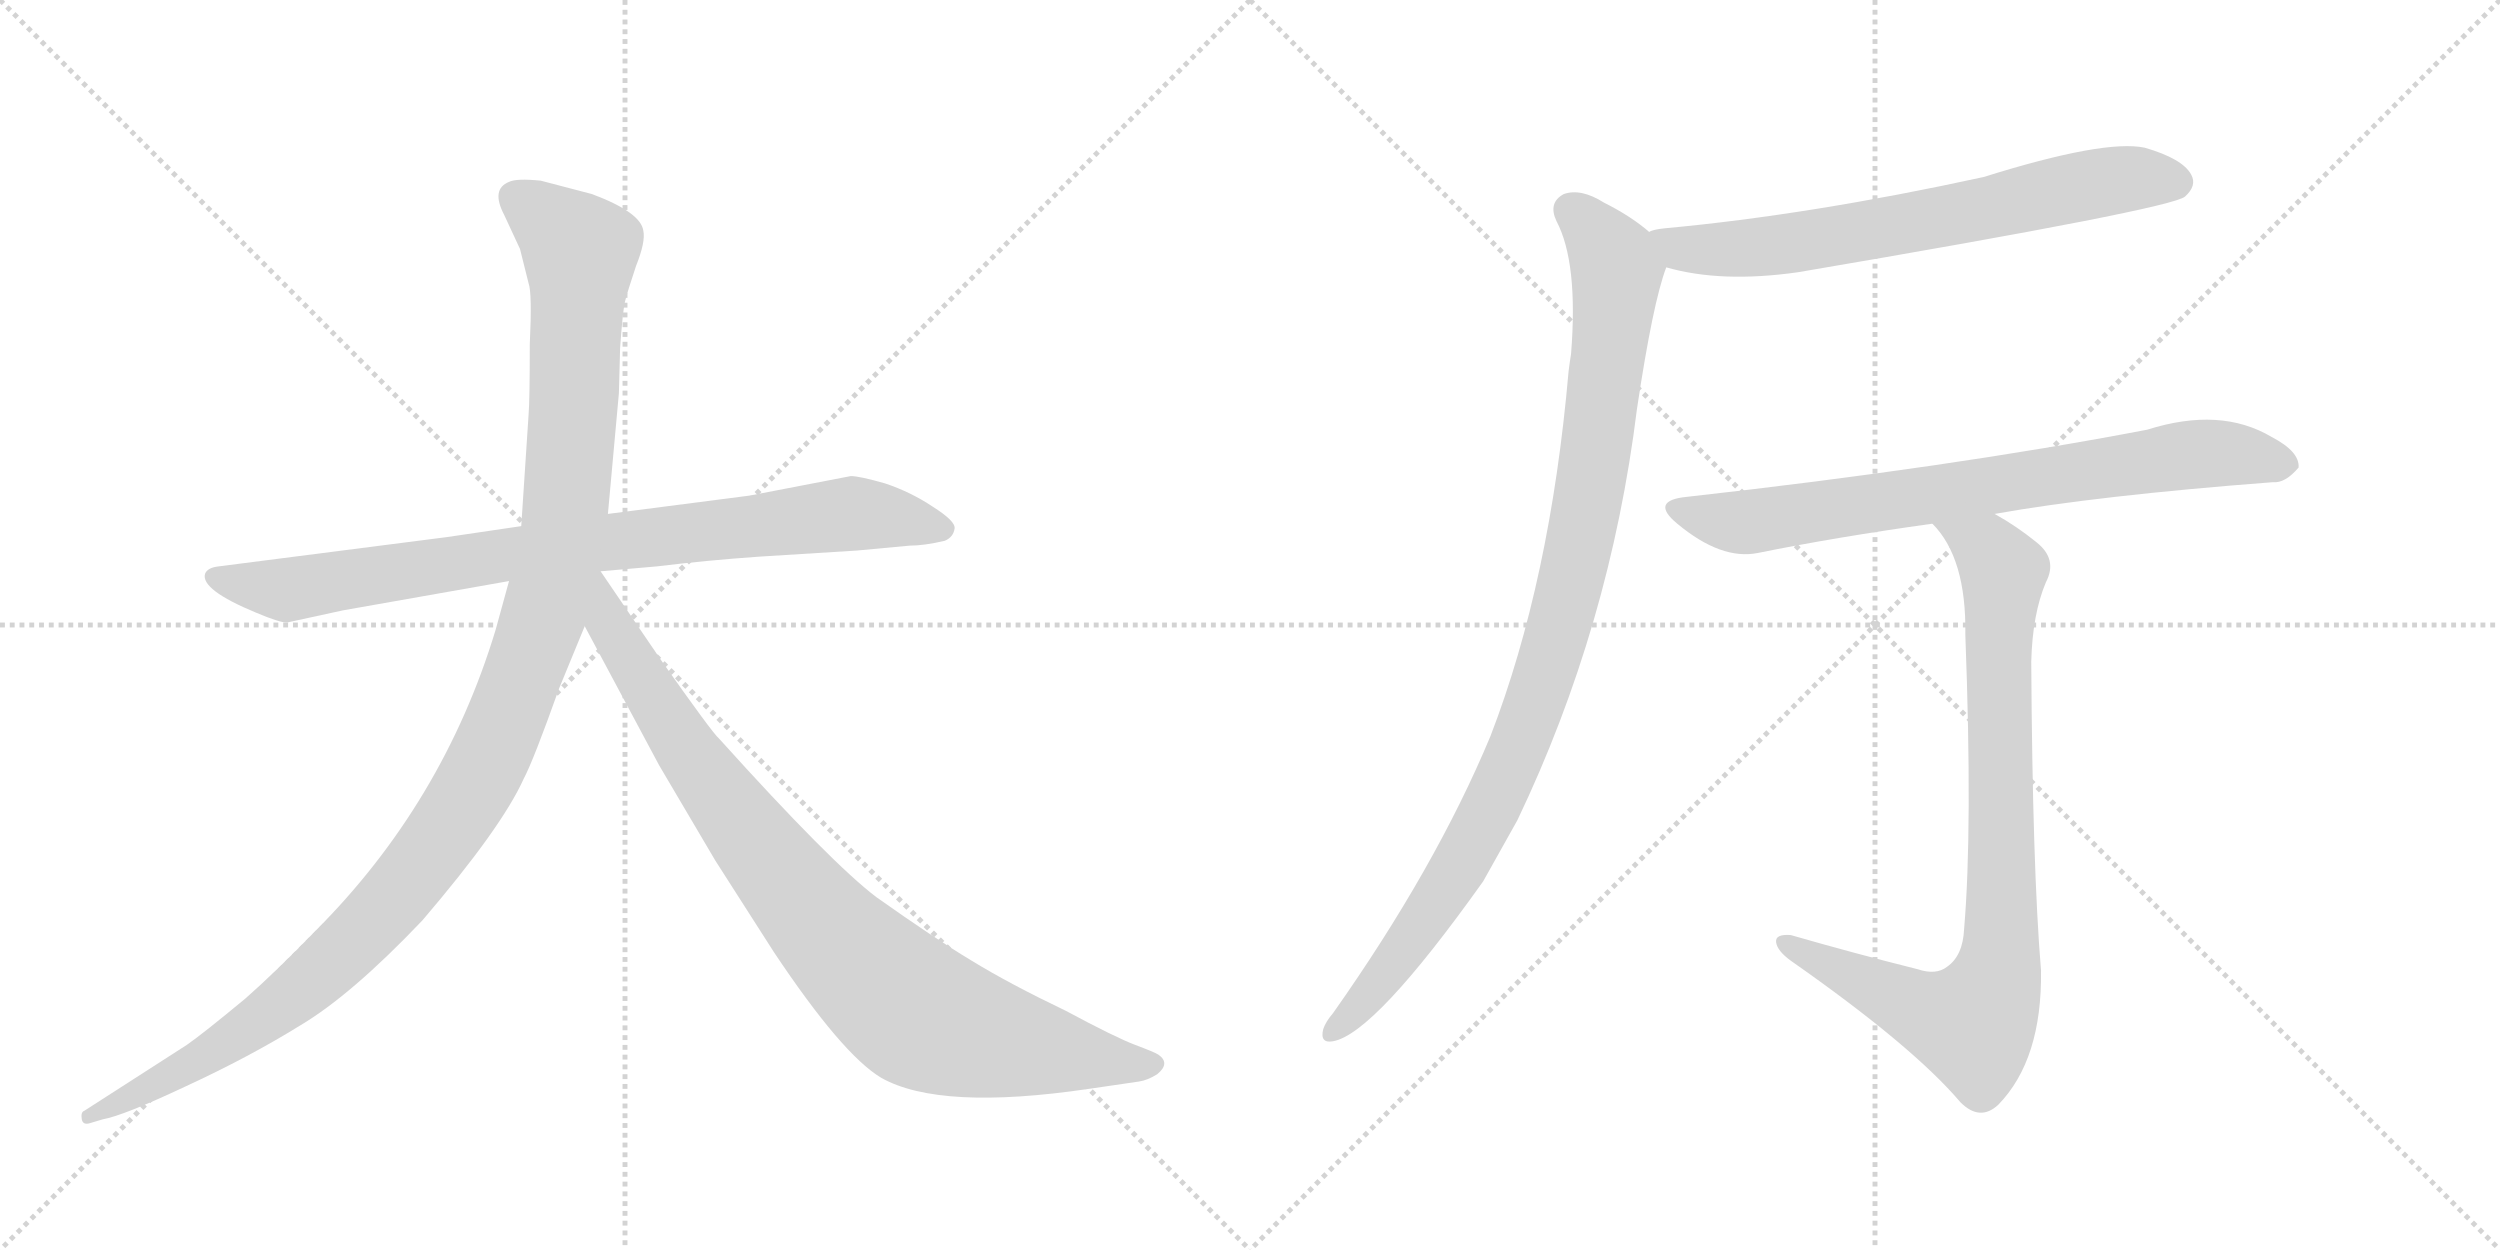 <svg version="1.1" viewBox="0 0 2048 1024" xmlns="http://www.w3.org/2000/svg">
  <g stroke="lightgray" stroke-dasharray="1,1" stroke-width="1" transform="scale(4, 4)">
    <line x1="0" y1="0" x2="256" y2="256"></line>
    <line x1="256" y1="0" x2="0" y2="256"></line>
    <line x1="128" y1="0" x2="128" y2="256"></line>
    <line x1="0" y1="128" x2="256" y2="128"></line>
    <line x1="256" y1="0" x2="512" y2="256"></line>
    <line x1="512" y1="0" x2="256" y2="256"></line>
    <line x1="384" y1="0" x2="384" y2="256"></line>
    <line x1="256" y1="128" x2="512" y2="128"></line>
  </g>
<g transform="scale(1, -1) translate(0, -850)">
   <style type="text/css">
    @keyframes keyframes0 {
      from {
       stroke: black;
       stroke-dashoffset: 858;
       stroke-width: 128;
       }
       74% {
       animation-timing-function: step-end;
       stroke: black;
       stroke-dashoffset: 0;
       stroke-width: 128;
       }
       to {
       stroke: black;
       stroke-width: 1024;
       }
       }
       #make-me-a-hanzi-animation-0 {
         animation: keyframes0 0.948s both;
         animation-delay: 0s;
         animation-timing-function: linear;
       }
    @keyframes keyframes1 {
      from {
       stroke: black;
       stroke-dashoffset: 1197;
       stroke-width: 128;
       }
       80% {
       animation-timing-function: step-end;
       stroke: black;
       stroke-dashoffset: 0;
       stroke-width: 128;
       }
       to {
       stroke: black;
       stroke-width: 1024;
       }
       }
       #make-me-a-hanzi-animation-1 {
         animation: keyframes1 1.224s both;
         animation-delay: 0.948s;
         animation-timing-function: linear;
       }
    @keyframes keyframes2 {
      from {
       stroke: black;
       stroke-dashoffset: 899;
       stroke-width: 128;
       }
       75% {
       animation-timing-function: step-end;
       stroke: black;
       stroke-dashoffset: 0;
       stroke-width: 128;
       }
       to {
       stroke: black;
       stroke-width: 1024;
       }
       }
       #make-me-a-hanzi-animation-2 {
         animation: keyframes2 0.982s both;
         animation-delay: 2.172s;
         animation-timing-function: linear;
       }
    @keyframes keyframes3 {
      from {
       stroke: black;
       stroke-dashoffset: 690;
       stroke-width: 128;
       }
       69% {
       animation-timing-function: step-end;
       stroke: black;
       stroke-dashoffset: 0;
       stroke-width: 128;
       }
       to {
       stroke: black;
       stroke-width: 1024;
       }
       }
       #make-me-a-hanzi-animation-3 {
         animation: keyframes3 0.812s both;
         animation-delay: 3.154s;
         animation-timing-function: linear;
       }
    @keyframes keyframes4 {
      from {
       stroke: black;
       stroke-dashoffset: 997;
       stroke-width: 128;
       }
       76% {
       animation-timing-function: step-end;
       stroke: black;
       stroke-dashoffset: 0;
       stroke-width: 128;
       }
       to {
       stroke: black;
       stroke-width: 1024;
       }
       }
       #make-me-a-hanzi-animation-4 {
         animation: keyframes4 1.061s both;
         animation-delay: 3.965s;
         animation-timing-function: linear;
       }
    @keyframes keyframes5 {
      from {
       stroke: black;
       stroke-dashoffset: 759;
       stroke-width: 128;
       }
       71% {
       animation-timing-function: step-end;
       stroke: black;
       stroke-dashoffset: 0;
       stroke-width: 128;
       }
       to {
       stroke: black;
       stroke-width: 1024;
       }
       }
       #make-me-a-hanzi-animation-5 {
         animation: keyframes5 0.868s both;
         animation-delay: 5.027s;
         animation-timing-function: linear;
       }
    @keyframes keyframes6 {
      from {
       stroke: black;
       stroke-dashoffset: 863;
       stroke-width: 128;
       }
       74% {
       animation-timing-function: step-end;
       stroke: black;
       stroke-dashoffset: 0;
       stroke-width: 128;
       }
       to {
       stroke: black;
       stroke-width: 1024;
       }
       }
       #make-me-a-hanzi-animation-6 {
         animation: keyframes6 0.952s both;
         animation-delay: 5.895s;
         animation-timing-function: linear;
       }
</style>
<path d="M 366 410 L 179 386 Q 170 385 168 380 Q 164 367 210 348 Q 229 340 235 340 L 281 350 L 417 374 L 492 382 L 538 386 Q 579 391 622 394 L 702 399 L 745 403 Q 757 403 774 407 Q 781 410 782 417 Q 783 423 764 435 Q 746 447 725 454 Q 704 460 697 460 L 614 444 L 498 429 L 427 419 L 366 410 Z" fill="lightgray"></path> 
<path d="M 417 374 L 406 334 Q 363 192 258 87 Q 226 54 201 32 Q 166 3 153 -6 L 69 -60 Q 66 -61 67 -67 Q 68 -72 74 -70 L 84 -67 Q 101 -64 152 -40 Q 204 -16 246 10 Q 288 35 346 96 Q 411 172 429 212 Q 437 227 458 286 L 479 337 L 498 429 L 507 528 L 508 565 Q 510 594 512 603 Q 514 611 521 632 Q 529 652 527 661 Q 525 676 485 691 L 443 702 Q 423 704 417 701 Q 402 695 413 674 L 426 646 L 433 618 Q 436 610 434 568 Q 434 522 433 510 L 427 419 L 417 374 Z" fill="lightgray"></path> 
<path d="M 479 337 L 540 223 L 586 145 L 634 70 Q 690 -14 722 -33 Q 770 -60 892 -42 L 933 -36 Q 940 -35 948 -30 Q 959 -21 949 -14 Q 946 -12 930 -6 Q 914 0 873 22 Q 827 44 796 63 Q 766 81 718 115 Q 681 143 589 245 Q 584 249 541 310 L 492 382 C 475 407 449 393 479 337 Z" fill="lightgray"></path> 
<path d="M 1365 631 Q 1410 618 1473 627 Q 1779 679 1790 689 Q 1800 698 1795 707 Q 1788 720 1757 729 Q 1724 736 1625 705 Q 1483 674 1364 663 Q 1354 662 1351 660 C 1322 653 1336 638 1365 631 Z" fill="lightgray"></path> 
<path d="M 1351 660 Q 1336 673 1314 684 Q 1295 696 1281 691 Q 1268 684 1275 669 Q 1293 635 1287 560 Q 1286 554 1285 546 Q 1270 374 1221 247 Q 1176 139 1092 20 Q 1086 13 1084 7 Q 1081 -5 1092 -3 Q 1126 3 1215 128 L 1243 178 Q 1319 337 1341 515 Q 1354 602 1365 631 C 1370 646 1370 646 1351 660 Z" fill="lightgray"></path> 
<path d="M 1634 429 Q 1718 444 1862 455 Q 1872 454 1883 467 Q 1884 480 1861 492 Q 1819 517 1759 498 Q 1597 467 1382 443 Q 1351 440 1374 421 Q 1410 391 1440 397 Q 1504 410 1583 421 L 1634 429 Z" fill="lightgray"></path> 
<path d="M 1571 56 Q 1519 69 1467 84 Q 1454 85 1455 78 Q 1456 71 1467 63 Q 1567 -7 1606 -53 Q 1622 -69 1637 -55 Q 1673 -18 1672 55 Q 1665 139 1664 308 Q 1665 347 1676 373 Q 1686 392 1668 406 Q 1652 419 1634 429 C 1608 445 1565 445 1583 421 Q 1611 393 1610 330 Q 1616 171 1609 89 Q 1608 67 1595 58 Q 1586 51 1571 56 Z" fill="lightgray"></path> 
      <clipPath id="make-me-a-hanzi-clip-0">
      <path d="M 366 410 L 179 386 Q 170 385 168 380 Q 164 367 210 348 Q 229 340 235 340 L 281 350 L 417 374 L 492 382 L 538 386 Q 579 391 622 394 L 702 399 L 745 403 Q 757 403 774 407 Q 781 410 782 417 Q 783 423 764 435 Q 746 447 725 454 Q 704 460 697 460 L 614 444 L 498 429 L 427 419 L 366 410 Z" fill="lightgray"></path>
      </clipPath>
      <path clip-path="url(#make-me-a-hanzi-clip-0)" d="M 176 378 L 236 367 L 494 406 L 698 429 L 772 417 " fill="none" id="make-me-a-hanzi-animation-0" stroke-dasharray="730 1460" stroke-linecap="round"></path>

      <clipPath id="make-me-a-hanzi-clip-1">
      <path d="M 417 374 L 406 334 Q 363 192 258 87 Q 226 54 201 32 Q 166 3 153 -6 L 69 -60 Q 66 -61 67 -67 Q 68 -72 74 -70 L 84 -67 Q 101 -64 152 -40 Q 204 -16 246 10 Q 288 35 346 96 Q 411 172 429 212 Q 437 227 458 286 L 479 337 L 498 429 L 507 528 L 508 565 Q 510 594 512 603 Q 514 611 521 632 Q 529 652 527 661 Q 525 676 485 691 L 443 702 Q 423 704 417 701 Q 402 695 413 674 L 426 646 L 433 618 Q 436 610 434 568 Q 434 522 433 510 L 427 419 L 417 374 Z" fill="lightgray"></path>
      </clipPath>
      <path clip-path="url(#make-me-a-hanzi-clip-1)" d="M 424 686 L 475 645 L 471 535 L 463 428 L 451 367 L 401 230 L 355 154 L 265 55 L 180 -8 L 72 -65 " fill="none" id="make-me-a-hanzi-animation-1" stroke-dasharray="1069 2138" stroke-linecap="round"></path>

      <clipPath id="make-me-a-hanzi-clip-2">
      <path d="M 479 337 L 540 223 L 586 145 L 634 70 Q 690 -14 722 -33 Q 770 -60 892 -42 L 933 -36 Q 940 -35 948 -30 Q 959 -21 949 -14 Q 946 -12 930 -6 Q 914 0 873 22 Q 827 44 796 63 Q 766 81 718 115 Q 681 143 589 245 Q 584 249 541 310 L 492 382 C 475 407 449 393 479 337 Z" fill="lightgray"></path>
      </clipPath>
      <path clip-path="url(#make-me-a-hanzi-clip-2)" d="M 491 373 L 498 339 L 584 205 L 657 111 L 727 39 L 763 14 L 805 0 L 945 -22 " fill="none" id="make-me-a-hanzi-animation-2" stroke-dasharray="771 1542" stroke-linecap="round"></path>

      <clipPath id="make-me-a-hanzi-clip-3">
      <path d="M 1365 631 Q 1410 618 1473 627 Q 1779 679 1790 689 Q 1800 698 1795 707 Q 1788 720 1757 729 Q 1724 736 1625 705 Q 1483 674 1364 663 Q 1354 662 1351 660 C 1322 653 1336 638 1365 631 Z" fill="lightgray"></path>
      </clipPath>
      <path clip-path="url(#make-me-a-hanzi-clip-3)" d="M 1358 658 L 1378 646 L 1483 651 L 1735 703 L 1783 701 " fill="none" id="make-me-a-hanzi-animation-3" stroke-dasharray="562 1124" stroke-linecap="round"></path>

      <clipPath id="make-me-a-hanzi-clip-4">
      <path d="M 1351 660 Q 1336 673 1314 684 Q 1295 696 1281 691 Q 1268 684 1275 669 Q 1293 635 1287 560 Q 1286 554 1285 546 Q 1270 374 1221 247 Q 1176 139 1092 20 Q 1086 13 1084 7 Q 1081 -5 1092 -3 Q 1126 3 1215 128 L 1243 178 Q 1319 337 1341 515 Q 1354 602 1365 631 C 1370 646 1370 646 1351 660 Z" fill="lightgray"></path>
      </clipPath>
      <path clip-path="url(#make-me-a-hanzi-clip-4)" d="M 1287 678 L 1322 637 L 1324 615 L 1305 464 L 1270 312 L 1232 209 L 1191 130 L 1133 49 L 1093 6 " fill="none" id="make-me-a-hanzi-animation-4" stroke-dasharray="869 1738" stroke-linecap="round"></path>

      <clipPath id="make-me-a-hanzi-clip-5">
      <path d="M 1634 429 Q 1718 444 1862 455 Q 1872 454 1883 467 Q 1884 480 1861 492 Q 1819 517 1759 498 Q 1597 467 1382 443 Q 1351 440 1374 421 Q 1410 391 1440 397 Q 1504 410 1583 421 L 1634 429 Z" fill="lightgray"></path>
      </clipPath>
      <path clip-path="url(#make-me-a-hanzi-clip-5)" d="M 1376 433 L 1416 422 L 1441 423 L 1788 477 L 1824 479 L 1872 469 " fill="none" id="make-me-a-hanzi-animation-5" stroke-dasharray="631 1262" stroke-linecap="round"></path>

      <clipPath id="make-me-a-hanzi-clip-6">
      <path d="M 1571 56 Q 1519 69 1467 84 Q 1454 85 1455 78 Q 1456 71 1467 63 Q 1567 -7 1606 -53 Q 1622 -69 1637 -55 Q 1673 -18 1672 55 Q 1665 139 1664 308 Q 1665 347 1676 373 Q 1686 392 1668 406 Q 1652 419 1634 429 C 1608 445 1565 445 1583 421 Q 1611 393 1610 330 Q 1616 171 1609 89 Q 1608 67 1595 58 Q 1586 51 1571 56 Z" fill="lightgray"></path>
      </clipPath>
      <path clip-path="url(#make-me-a-hanzi-clip-6)" d="M 1590 418 L 1628 399 L 1641 380 L 1635 47 L 1616 11 L 1579 20 L 1463 77 " fill="none" id="make-me-a-hanzi-animation-6" stroke-dasharray="735 1470" stroke-linecap="round"></path>

</g>
</svg>

